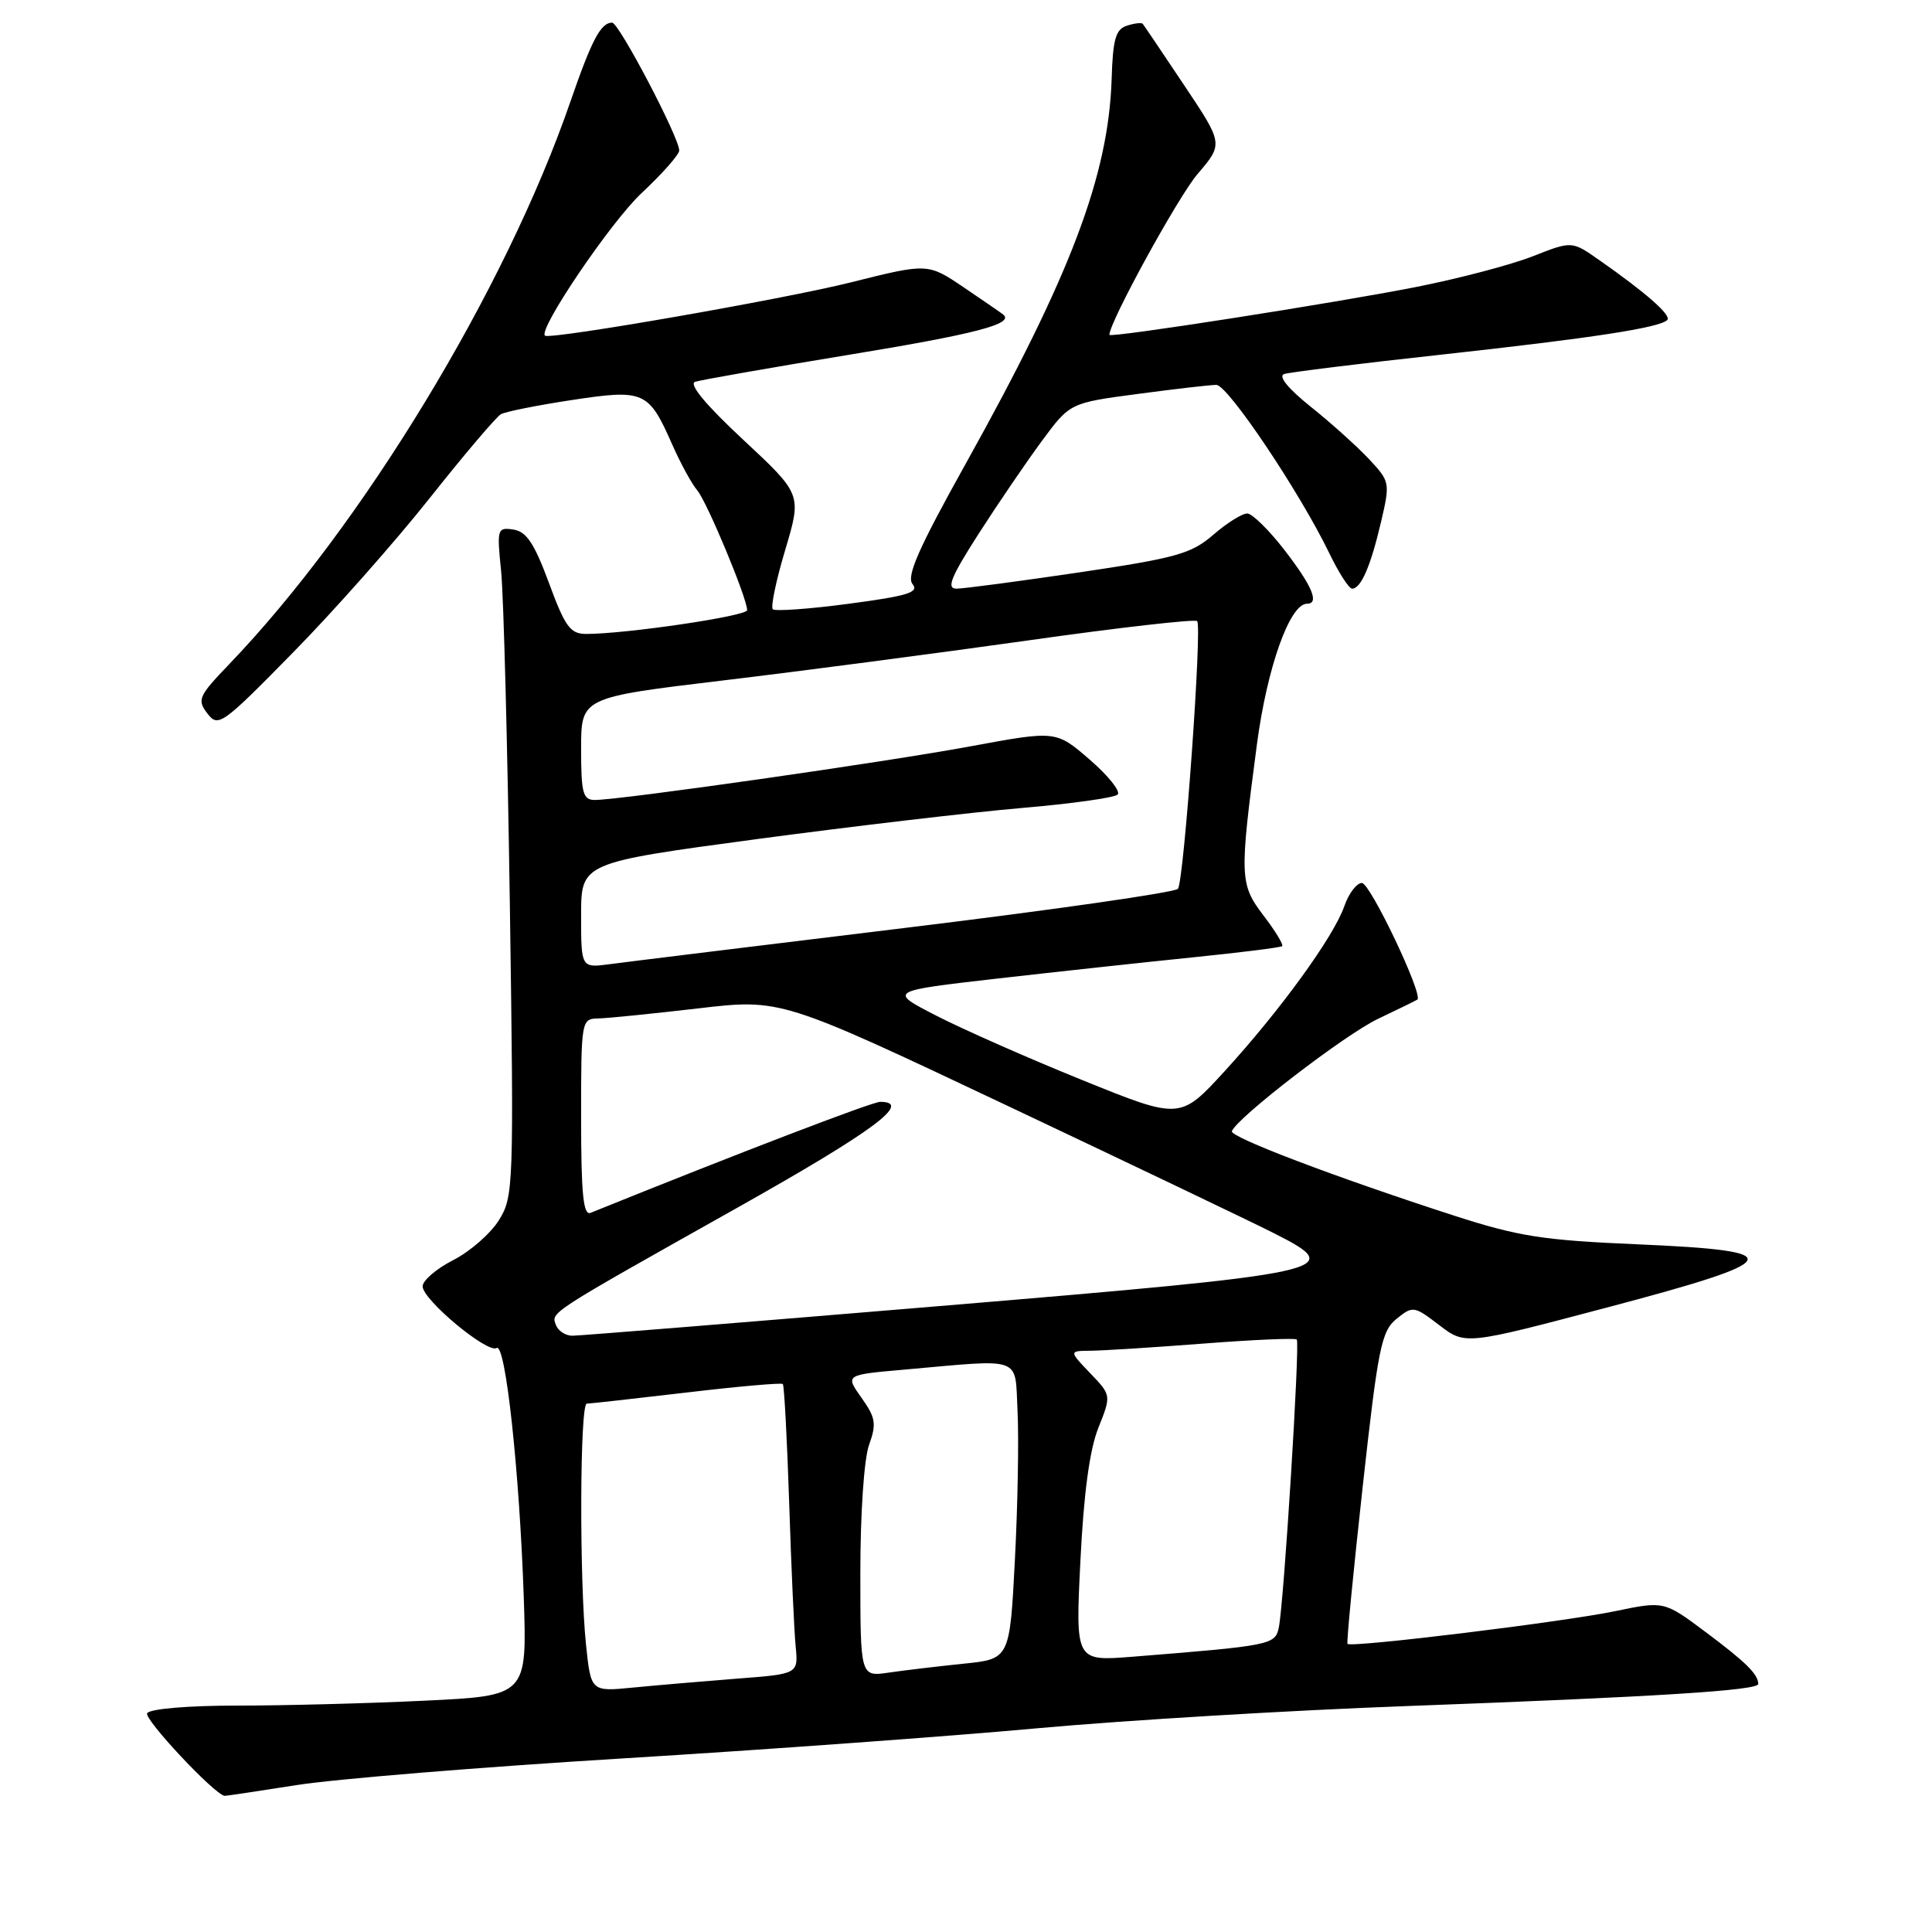 <?xml version="1.0" encoding="UTF-8" standalone="no"?>
<!DOCTYPE svg PUBLIC "-//W3C//DTD SVG 1.1//EN" "http://www.w3.org/Graphics/SVG/1.1/DTD/svg11.dtd" >
<svg xmlns="http://www.w3.org/2000/svg" xmlns:xlink="http://www.w3.org/1999/xlink" version="1.1" viewBox="0 0 256 256">
 <g >
 <path fill="currentColor"
d=" M 39.26 236.54 C 44.34 235.73 63.80 234.14 82.50 233.00 C 101.20 231.86 125.95 230.06 137.50 229.00 C 149.05 227.95 171.10 226.62 186.50 226.06 C 219.66 224.83 233.01 223.99 232.98 223.13 C 232.95 221.83 231.35 220.25 226.00 216.25 C 220.50 212.14 220.50 212.14 214.00 213.49 C 207.13 214.92 178.98 218.36 178.55 217.82 C 178.41 217.64 179.32 208.29 180.56 197.03 C 182.60 178.56 183.04 176.39 185.04 174.76 C 187.21 173.01 187.36 173.03 190.71 175.59 C 194.15 178.22 194.15 178.22 212.83 173.28 C 236.76 166.96 237.36 165.75 217.00 164.88 C 204.39 164.34 201.20 163.84 192.50 161.02 C 176.82 155.94 162.94 150.66 163.23 149.89 C 163.92 148.08 178.23 137.07 182.60 135.00 C 185.29 133.72 187.64 132.57 187.81 132.45 C 188.62 131.85 181.56 117.00 180.46 117.00 C 179.76 117.00 178.71 118.39 178.12 120.10 C 176.70 124.15 169.65 133.87 162.27 141.94 C 156.38 148.37 156.38 148.37 143.44 143.13 C 136.32 140.25 127.62 136.41 124.10 134.60 C 117.71 131.32 117.71 131.32 132.10 129.67 C 140.02 128.77 151.68 127.50 158.00 126.86 C 164.32 126.22 169.68 125.55 169.89 125.37 C 170.10 125.20 169.01 123.39 167.45 121.35 C 164.26 117.16 164.22 116.27 166.54 98.69 C 167.89 88.46 170.90 80.00 173.18 80.00 C 174.86 80.00 173.89 77.67 170.25 72.95 C 168.19 70.27 165.95 68.07 165.28 68.04 C 164.62 68.02 162.59 69.28 160.78 70.85 C 157.86 73.38 155.90 73.93 142.98 75.85 C 134.99 77.03 127.68 78.00 126.74 78.00 C 125.37 78.00 125.99 76.48 129.66 70.75 C 132.22 66.76 135.99 61.23 138.04 58.45 C 141.77 53.39 141.77 53.39 150.75 52.20 C 155.69 51.54 160.37 51.00 161.17 51.00 C 162.69 51.00 172.23 65.22 176.11 73.25 C 177.37 75.86 178.74 78.00 179.16 78.00 C 180.33 78.00 181.61 75.06 182.99 69.18 C 184.21 63.94 184.19 63.81 181.37 60.80 C 179.79 59.12 176.32 56.00 173.66 53.88 C 170.66 51.47 169.33 49.84 170.16 49.56 C 170.90 49.32 180.27 48.16 191.00 46.99 C 210.96 44.80 219.91 43.43 220.92 42.40 C 221.52 41.80 218.13 38.81 211.89 34.45 C 208.28 31.92 208.28 31.92 203.12 33.95 C 200.28 35.07 193.35 36.90 187.73 38.01 C 176.98 40.14 147.00 44.82 147.00 44.37 C 147.00 42.68 156.10 26.08 158.68 23.06 C 162.10 19.06 162.10 19.06 156.90 11.28 C 154.04 7.00 151.58 3.35 151.42 3.16 C 151.27 2.97 150.33 3.08 149.33 3.40 C 147.84 3.87 147.46 5.18 147.30 10.42 C 146.89 23.27 141.88 36.47 127.97 61.43 C 121.71 72.66 120.07 76.38 120.92 77.40 C 121.82 78.49 120.25 78.97 112.48 80.00 C 107.23 80.70 102.69 81.02 102.40 80.73 C 102.10 80.43 102.84 76.89 104.05 72.85 C 106.24 65.50 106.24 65.50 98.48 58.27 C 93.50 53.63 91.22 50.88 92.11 50.59 C 92.88 50.34 102.05 48.73 112.50 47.01 C 129.27 44.26 134.44 42.91 132.93 41.68 C 132.69 41.48 130.35 39.87 127.72 38.09 C 122.94 34.86 122.94 34.86 112.72 37.42 C 103.77 39.66 72.98 45.02 72.22 44.48 C 71.22 43.75 80.93 29.40 85.02 25.58 C 87.76 23.02 90.00 20.48 90.00 19.94 C 90.00 18.22 82.01 3.00 81.11 3.00 C 79.61 3.00 78.41 5.27 75.57 13.50 C 66.99 38.36 48.02 69.63 30.34 88.04 C 26.30 92.25 26.09 92.73 27.48 94.54 C 28.91 96.41 29.41 96.06 38.79 86.50 C 44.20 81.00 52.36 71.78 56.94 66.00 C 61.52 60.22 65.77 55.22 66.38 54.88 C 67.00 54.54 71.21 53.70 75.75 53.01 C 85.35 51.55 85.94 51.81 89.05 58.85 C 90.16 61.37 91.66 64.12 92.38 64.96 C 93.68 66.49 99.00 79.26 99.00 80.85 C 99.00 81.63 82.96 84.00 77.67 84.00 C 75.57 84.00 74.88 83.06 72.74 77.25 C 70.80 72.00 69.76 70.43 68.03 70.17 C 65.89 69.85 65.83 70.06 66.40 75.67 C 66.73 78.88 67.25 98.82 67.56 120.00 C 68.10 157.38 68.05 158.59 66.09 161.71 C 64.99 163.47 62.26 165.85 60.04 166.98 C 57.82 168.11 56.00 169.68 56.00 170.45 C 56.00 172.22 64.59 179.37 65.81 178.62 C 66.98 177.89 68.83 194.95 69.40 211.60 C 69.84 224.70 69.84 224.70 56.26 225.35 C 48.79 225.71 37.61 226.00 31.40 226.00 C 24.91 226.00 19.85 226.43 19.50 227.01 C 19.03 227.77 28.39 237.76 29.76 237.96 C 29.90 237.98 34.18 237.34 39.26 236.54 Z  M 77.65 217.93 C 76.76 209.38 76.83 186.00 77.75 185.99 C 78.16 185.99 84.10 185.32 90.94 184.52 C 97.78 183.71 103.54 183.20 103.73 183.39 C 103.91 183.58 104.29 190.66 104.57 199.12 C 104.84 207.58 105.23 216.14 105.43 218.16 C 105.78 221.81 105.78 221.81 97.64 222.43 C 93.16 222.78 86.98 223.31 83.90 223.61 C 78.30 224.16 78.30 224.16 77.65 217.93 Z  M 114.00 208.41 C 114.00 200.50 114.49 193.28 115.16 191.44 C 116.16 188.66 116.03 187.85 114.15 185.21 C 111.99 182.17 111.99 182.17 119.74 181.49 C 135.77 180.07 134.45 179.59 134.83 187.00 C 135.01 190.57 134.86 199.42 134.48 206.66 C 133.80 219.83 133.80 219.83 127.65 220.45 C 124.27 220.80 119.81 221.33 117.75 221.63 C 114.00 222.18 114.00 222.18 114.00 208.41 Z  M 143.16 206.81 C 143.60 197.89 144.38 192.08 145.54 189.19 C 147.26 184.88 147.26 184.88 144.44 181.94 C 141.63 179.00 141.63 179.00 144.56 178.98 C 146.18 178.96 152.89 178.54 159.47 178.03 C 166.05 177.52 171.61 177.28 171.83 177.49 C 172.27 177.94 170.13 212.33 169.45 215.65 C 168.98 217.95 168.44 218.06 150.00 219.53 C 142.50 220.12 142.50 220.12 143.16 206.81 Z  M 73.67 175.58 C 73.01 173.86 72.43 174.23 97.75 160.00 C 115.78 149.86 120.98 146.00 116.63 146.00 C 115.57 146.00 97.67 152.86 78.25 160.71 C 77.29 161.10 77.00 158.20 77.00 148.11 C 77.00 135.20 77.03 135.00 79.25 134.95 C 80.49 134.93 86.45 134.32 92.49 133.62 C 103.49 132.33 103.49 132.33 133.51 146.53 C 150.02 154.34 165.94 161.95 168.89 163.45 C 178.56 168.34 177.01 168.68 124.39 173.07 C 98.60 175.22 76.76 176.99 75.86 176.99 C 74.95 177.00 73.97 176.36 73.67 175.58 Z  M 77.00 121.29 C 77.00 114.32 77.00 114.32 100.25 111.19 C 113.04 109.48 128.87 107.62 135.42 107.06 C 141.98 106.50 147.69 105.70 148.10 105.28 C 148.51 104.85 146.84 102.77 144.39 100.65 C 139.93 96.80 139.93 96.80 128.71 98.87 C 117.38 100.98 82.20 106.00 78.83 106.00 C 77.24 106.00 77.00 105.12 77.00 99.21 C 77.00 92.42 77.00 92.42 95.75 90.17 C 106.06 88.94 124.31 86.54 136.30 84.85 C 148.29 83.15 158.34 82.01 158.63 82.30 C 159.31 82.97 156.89 116.60 156.09 117.77 C 155.76 118.24 139.54 120.57 120.03 122.94 C 100.52 125.31 82.86 127.48 80.78 127.76 C 77.00 128.26 77.00 128.26 77.00 121.29 Z "/>
</g>
</svg>